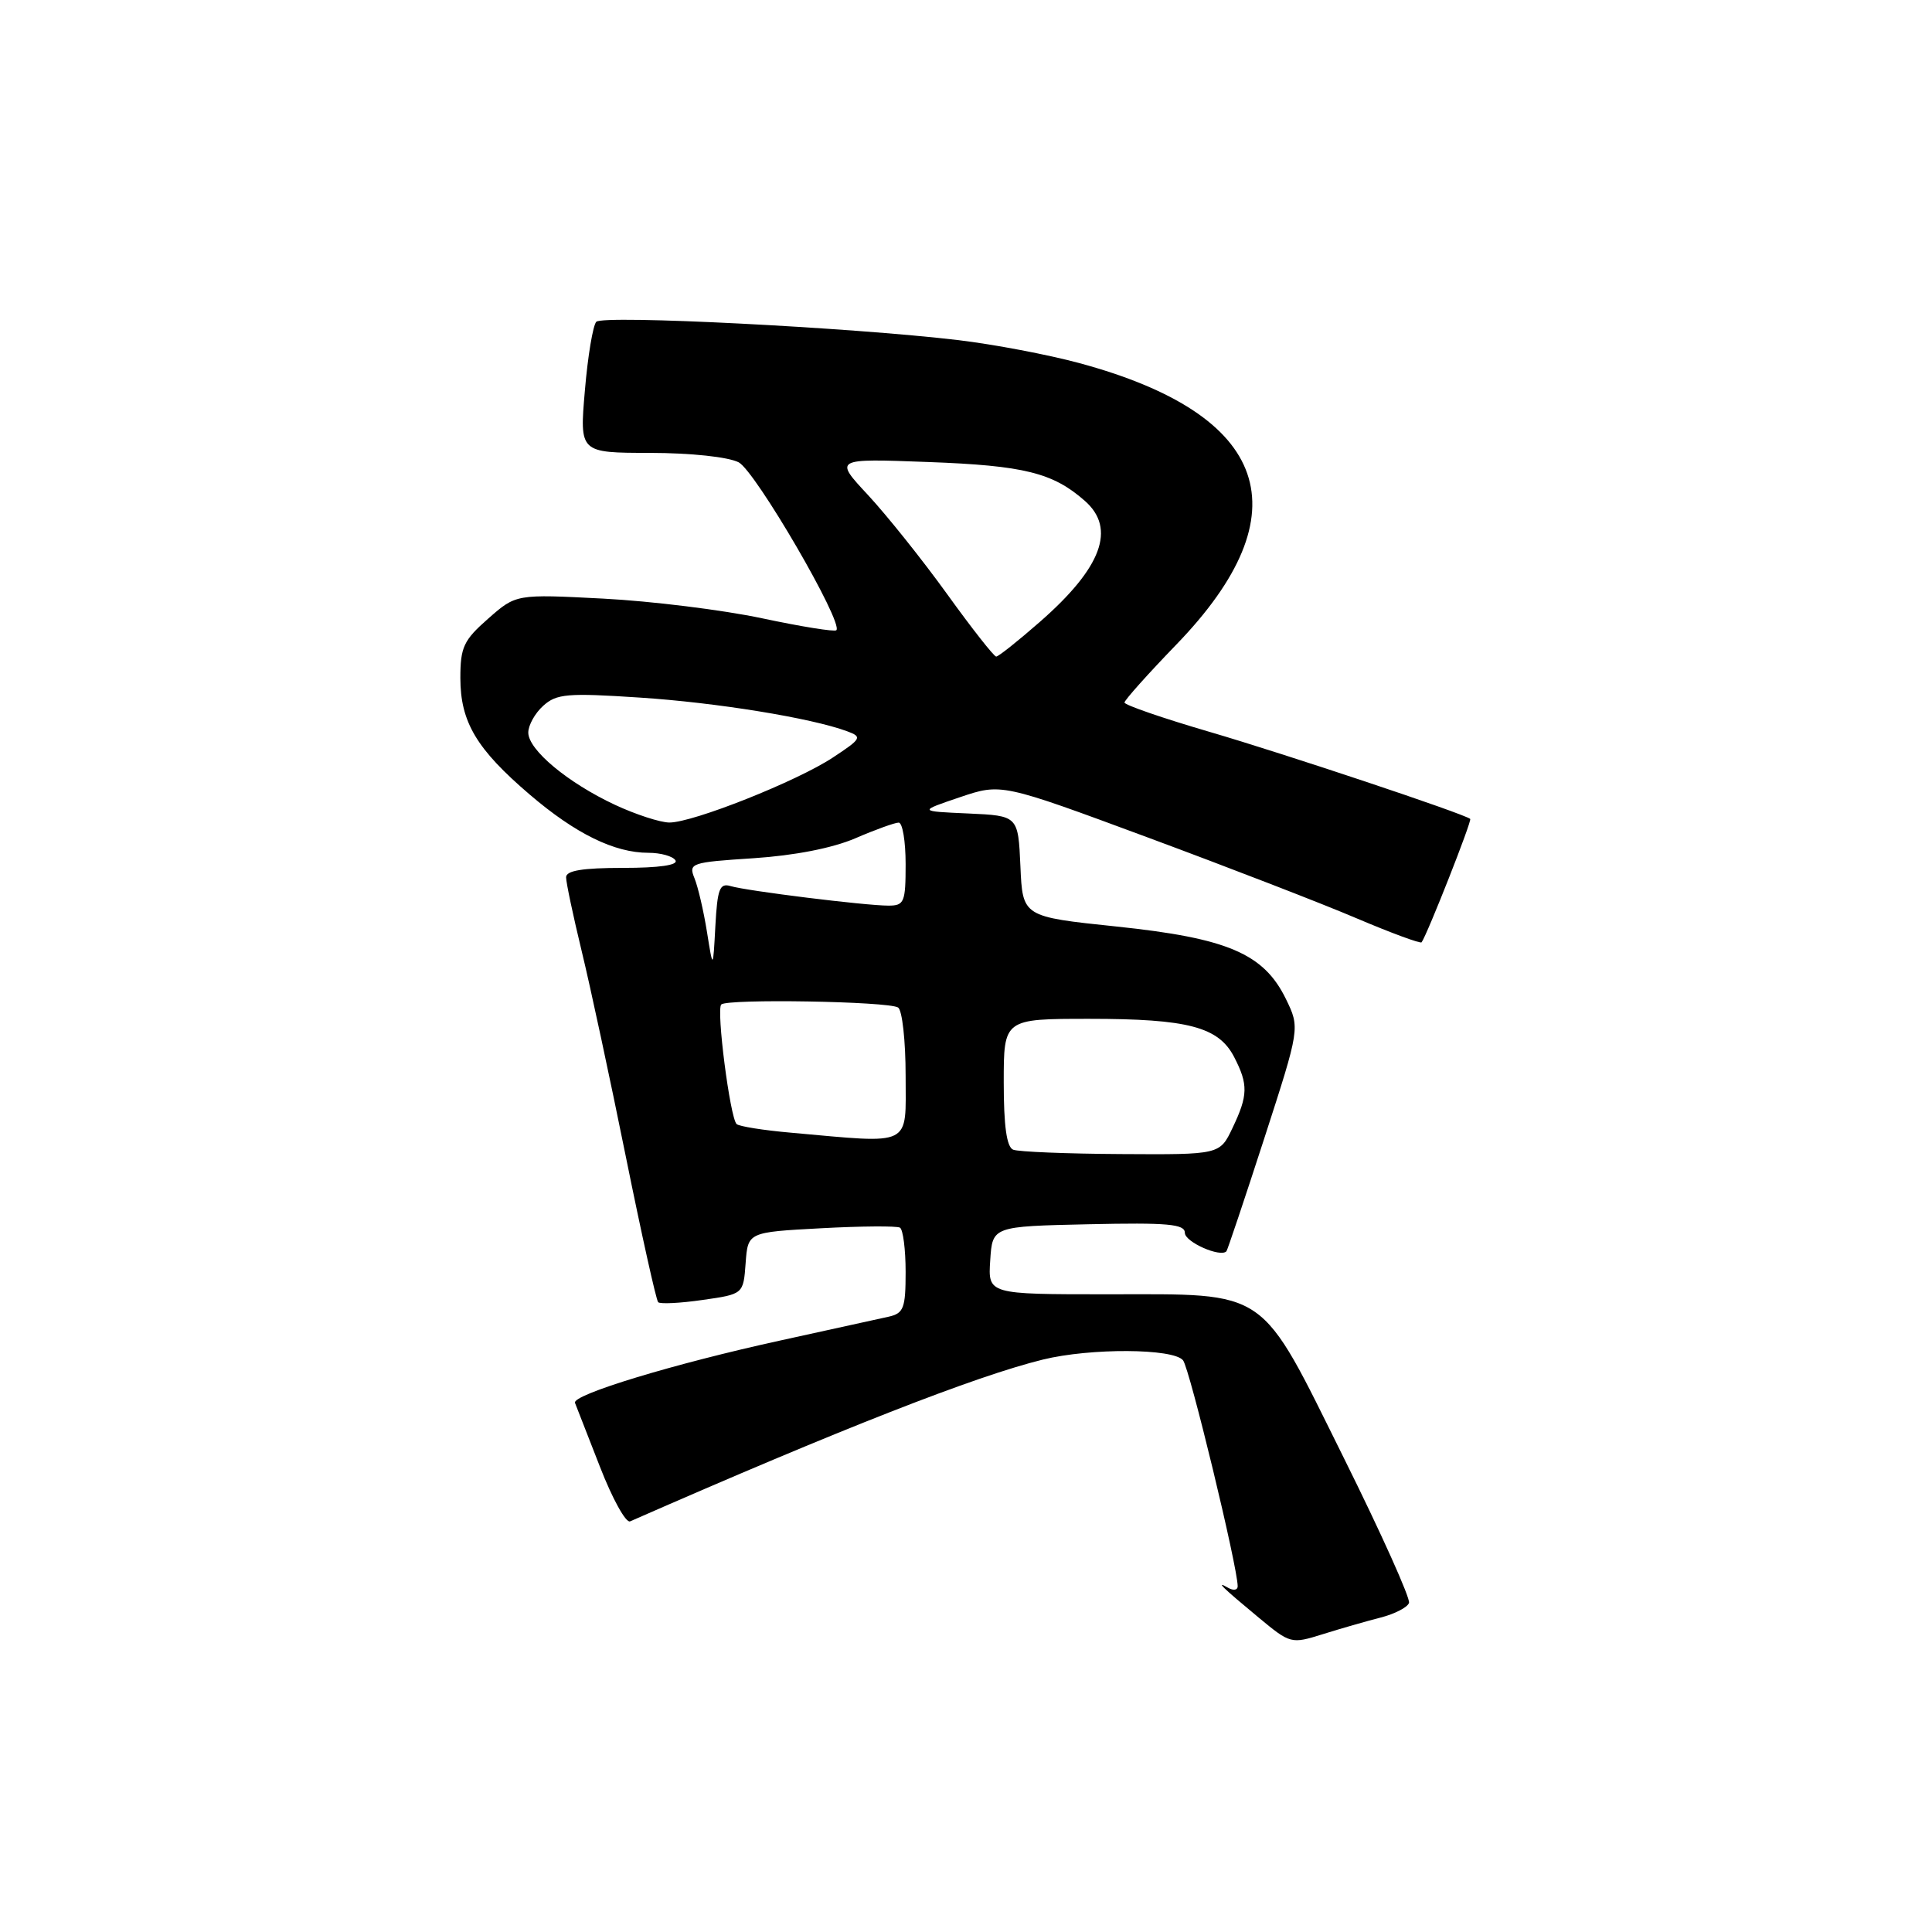 <?xml version="1.0" encoding="UTF-8" standalone="no"?>
<!DOCTYPE svg PUBLIC "-//W3C//DTD SVG 1.1//EN" "http://www.w3.org/Graphics/SVG/1.1/DTD/svg11.dtd" >
<svg xmlns="http://www.w3.org/2000/svg" xmlns:xlink="http://www.w3.org/1999/xlink" version="1.1" viewBox="0 0 256 256">
 <g >
 <path fill="currentColor"
d=" M 182.92 214.34 C 184.80 213.86 186.51 212.98 186.70 212.39 C 186.90 211.80 183.02 203.16 178.07 193.20 C 166.77 170.43 168.31 171.50 146.71 171.50 C 130.91 171.50 130.91 171.50 131.21 167.00 C 131.50 162.50 131.50 162.50 144.25 162.22 C 154.73 161.99 157.00 162.19 157.00 163.36 C 157.00 164.57 161.72 166.66 162.51 165.80 C 162.65 165.63 164.91 158.91 167.52 150.85 C 172.26 136.21 172.26 136.21 170.38 132.35 C 167.45 126.36 162.66 124.31 147.95 122.77 C 135.50 121.47 135.50 121.47 135.21 114.78 C 134.91 108.09 134.91 108.09 128.30 107.79 C 121.68 107.50 121.68 107.50 127.18 105.64 C 132.68 103.78 132.68 103.78 152.09 110.97 C 162.77 114.93 175.24 119.75 179.80 121.70 C 184.37 123.64 188.23 125.06 188.37 124.86 C 189.13 123.80 195.07 108.74 194.81 108.51 C 194.01 107.83 170.27 99.90 160.25 96.97 C 154.06 95.16 149.00 93.41 149.00 93.09 C 149.01 92.77 152.09 89.32 155.85 85.43 C 172.80 67.92 168.32 54.94 142.97 48.10 C 138.86 46.99 131.68 45.63 127.00 45.07 C 112.75 43.38 79.88 41.71 79.01 42.64 C 78.57 43.11 77.88 47.21 77.50 51.75 C 76.79 60.00 76.79 60.00 86.15 60.01 C 91.59 60.02 96.49 60.55 97.88 61.26 C 100.10 62.42 111.80 82.53 110.82 83.51 C 110.59 83.74 106.15 83.03 100.95 81.92 C 95.75 80.82 86.30 79.65 79.94 79.32 C 68.38 78.72 68.38 78.72 64.69 81.97 C 61.43 84.83 61.00 85.75 61.00 89.85 C 61.01 95.68 63.14 99.26 70.21 105.30 C 76.27 110.48 81.42 113.00 85.91 113.00 C 87.54 113.00 89.16 113.45 89.50 114.00 C 89.89 114.63 87.34 115.00 82.56 115.00 C 77.17 115.00 75.00 115.36 75.01 116.25 C 75.01 116.94 75.94 121.33 77.07 126.00 C 78.21 130.68 80.84 142.95 82.93 153.28 C 85.02 163.61 86.95 172.28 87.21 172.55 C 87.48 172.81 90.13 172.68 93.10 172.25 C 98.50 171.48 98.50 171.48 98.80 167.37 C 99.10 163.27 99.10 163.27 108.80 162.75 C 114.14 162.46 118.84 162.43 119.25 162.67 C 119.66 162.92 120.00 165.56 120.00 168.54 C 120.00 173.35 119.74 174.02 117.75 174.47 C 116.51 174.75 110.10 176.16 103.50 177.60 C 89.30 180.70 75.75 184.82 76.19 185.89 C 76.36 186.31 77.84 190.11 79.49 194.34 C 81.13 198.57 82.93 201.83 83.49 201.59 C 111.47 189.31 129.25 182.35 138.19 180.15 C 144.52 178.60 155.48 178.66 156.76 180.25 C 157.63 181.33 164.00 207.66 164.00 210.19 C 164.00 210.70 163.44 210.79 162.75 210.40 C 160.97 209.37 161.90 210.29 166.77 214.33 C 170.98 217.82 171.08 217.85 175.27 216.54 C 177.59 215.81 181.04 214.82 182.92 214.34 Z  M 134.25 152.34 C 133.39 151.99 133.00 149.21 133.00 143.42 C 133.00 135.00 133.00 135.00 144.35 135.00 C 157.42 135.00 161.47 136.07 163.53 140.06 C 165.41 143.70 165.38 145.14 163.31 149.47 C 161.63 153.00 161.63 153.00 148.56 152.92 C 141.38 152.88 134.94 152.62 134.25 152.34 Z  M 104.83 150.09 C 101.16 149.77 97.91 149.25 97.60 148.94 C 96.73 148.06 94.89 133.77 95.57 133.10 C 96.36 132.32 117.68 132.68 119.00 133.50 C 119.55 133.84 120.00 137.92 120.00 142.56 C 120.00 152.07 121.07 151.54 104.83 150.09 Z  M 93.68 123.50 C 93.24 120.75 92.50 117.55 92.03 116.39 C 91.21 114.37 91.52 114.26 99.84 113.72 C 105.28 113.36 110.30 112.38 113.33 111.08 C 115.99 109.93 118.58 109.00 119.08 109.00 C 119.59 109.00 120.00 111.47 120.00 114.50 C 120.00 119.56 119.82 120.00 117.72 120.00 C 114.66 120.00 98.93 118.05 96.80 117.41 C 95.36 116.98 95.06 117.78 94.79 122.70 C 94.48 128.50 94.48 128.50 93.68 123.50 Z  M 81.50 106.65 C 75.23 103.72 70.00 99.36 70.00 97.07 C 70.00 96.10 70.89 94.50 71.98 93.52 C 73.74 91.93 75.17 91.80 84.73 92.43 C 94.90 93.09 107.48 95.13 112.26 96.90 C 114.28 97.65 114.16 97.87 110.37 100.37 C 105.61 103.52 91.82 109.00 88.69 108.99 C 87.48 108.98 84.25 107.93 81.50 106.65 Z  M 125.52 78.75 C 122.25 74.21 117.53 68.31 115.04 65.62 C 110.50 60.75 110.50 60.75 123.00 61.22 C 135.70 61.69 139.52 62.64 143.75 66.37 C 147.92 70.04 146.00 75.22 137.79 82.40 C 134.90 84.93 132.30 87.00 132.00 87.00 C 131.71 87.00 128.79 83.29 125.52 78.75 Z "/>
</g>
</svg>